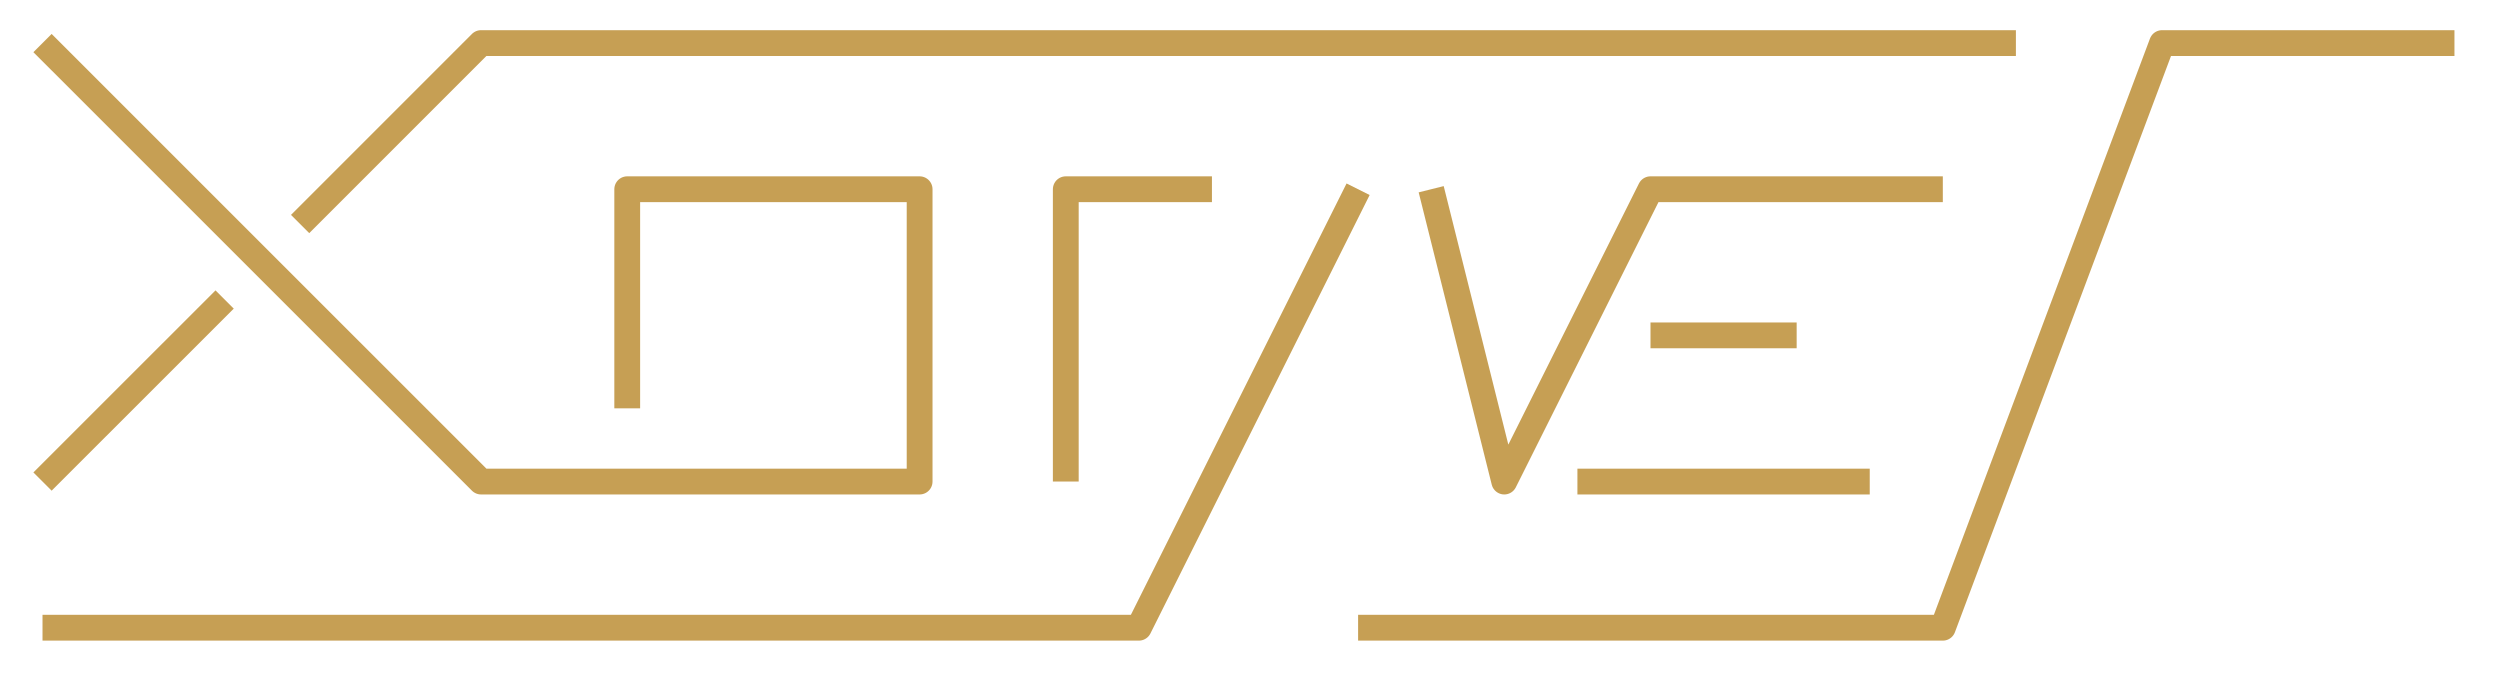 <?xml version="1.0" encoding="UTF-8" standalone="no"?>
<!DOCTYPE svg PUBLIC "-//W3C//DTD SVG 1.1//EN" "http://www.w3.org/Graphics/SVG/1.1/DTD/svg11.dtd">
<svg width="100%" height="100%" viewBox="0 0 404 109" version="1.1" xmlns="http://www.w3.org/2000/svg" xmlns:xlink="http://www.w3.org/1999/xlink" xml:space="preserve" xmlns:serif="http://www.serif.com/" style="fill-rule:evenodd;clip-rule:evenodd;stroke-linejoin:round;stroke-miterlimit:2;">
    <g transform="matrix(1,0,0,1,-2001,-371)">
        <g id="xoryves" transform="matrix(1,0,0,1,1653.54,-342.52)">
            <g transform="matrix(1,0,0,1,-1653.54,-1062.99)">
                <path d="M2007.87,1877.95L2185.04,1877.95L2220.47,1807.09" style="fill:none;stroke:rgb(198,159,84);stroke-width:4.17px;stroke-linejoin:miter;stroke-miterlimit:3;"/>
            </g>
            <g transform="matrix(1,0,0,1,-1653.54,-1062.99)">
                <path d="M2196.85,1807.09L2173.23,1807.09L2173.23,1854.33" style="fill:none;stroke:rgb(198,159,84);stroke-width:4.17px;stroke-linejoin:miter;stroke-miterlimit:3;"/>
            </g>
            <g transform="matrix(1,0,0,1,-1653.54,-1062.99)">
                <path d="M2007.87,1783.47L2078.74,1854.33L2149.61,1854.33L2149.61,1807.09L2102.36,1807.09L2102.36,1842.5" style="fill:none;stroke:rgb(198,159,84);stroke-width:4.17px;stroke-linejoin:miter;stroke-miterlimit:3;"/>
            </g>
            <g transform="matrix(1,0,0,1,-1653.54,-1062.99)">
                <path d="M2232.28,1807.09L2244.09,1854.33L2267.72,1807.09L2314.96,1807.09" style="fill:none;stroke:rgb(198,159,84);stroke-width:4.17px;stroke-linejoin:miter;stroke-miterlimit:3;"/>
            </g>
            <g transform="matrix(1,0,0,1,-1653.54,-1062.99)">
                <path d="M2255.91,1854.33L2303.15,1854.33" style="fill:none;stroke:rgb(198,159,84);stroke-width:4.17px;stroke-linejoin:miter;stroke-miterlimit:3;"/>
            </g>
            <g transform="matrix(1,0,0,1,-1653.54,-1062.99)">
                <path d="M2267.72,1830.71L2291.34,1830.71" style="fill:none;stroke:rgb(198,159,84);stroke-width:4.17px;stroke-linejoin:miter;stroke-miterlimit:3;"/>
            </g>
            <g transform="matrix(1,0,0,1,-1653.54,-1062.99)">
                <path d="M2220.47,1877.95L2314.96,1877.95L2350.39,1783.47L2397.64,1783.47" style="fill:none;stroke:rgb(198,159,84);stroke-width:4.17px;stroke-linejoin:miter;stroke-miterlimit:3;"/>
            </g>
            <g transform="matrix(1,0,0,1,-1653.54,-1062.99)">
                <path d="M2007.87,1854.33L2037.3,1824.91" style="fill:none;stroke:rgb(198,159,84);stroke-width:4.17px;stroke-linejoin:miter;stroke-miterlimit:3;"/>
            </g>
            <g transform="matrix(1,0,0,1,-1653.54,-1062.99)">
                <path d="M2049.5,1812.71L2078.74,1783.47L2326.77,1783.47" style="fill:none;stroke:rgb(198,159,84);stroke-width:4.17px;stroke-linejoin:miter;stroke-miterlimit:3;"/>
            </g>
        </g>
    </g>
</svg>
